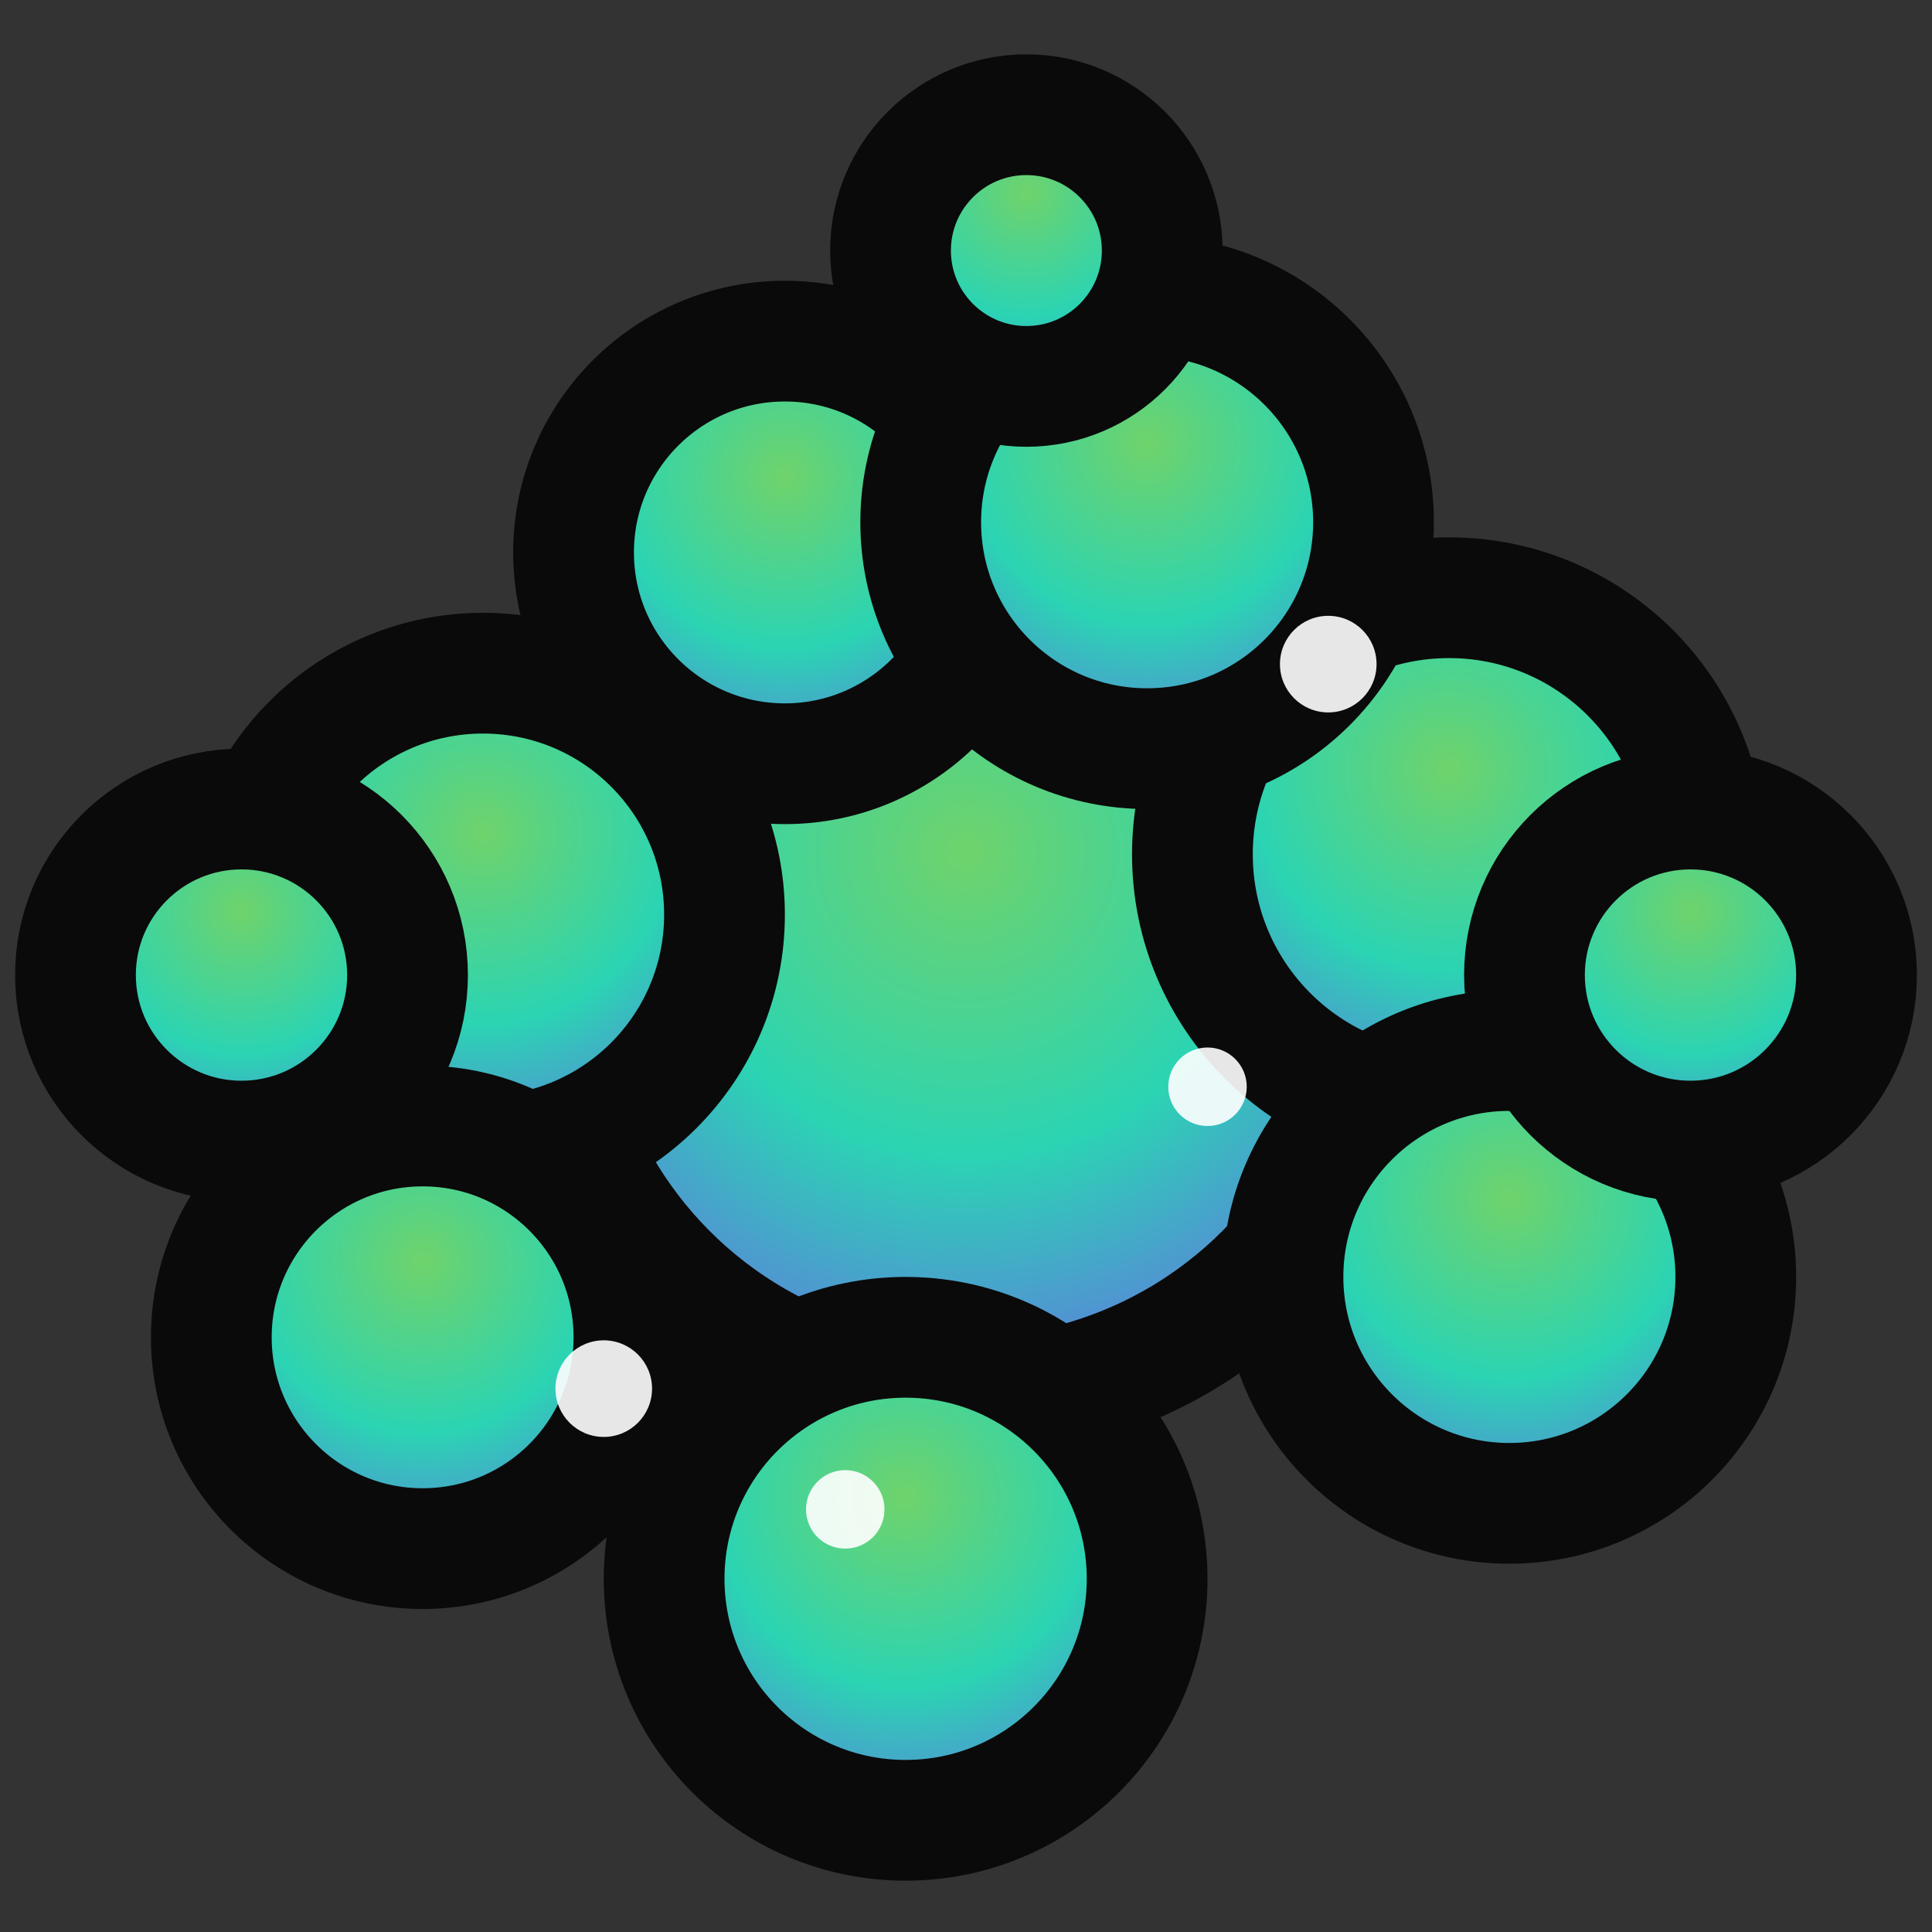 <svg xmlns="http://www.w3.org/2000/svg" xmlns:xlink="http://www.w3.org/1999/xlink" viewBox="0 0 64 64">
  <rect x="0" y="0" width="64" height="64" fill="#333333" stroke="none"/>
  <defs>
    <radialGradient id="a" cx="50%" cy="38%" r="70%">
      <stop offset="0%" stop-color="#6FD36B"/>
      <stop offset="45%" stop-color="#2BD4B3"/>
      <stop offset="100%" stop-color="#7A4DF5"/>
    </radialGradient>
    <radialGradient xlink:href="#a" id="b" cx="32" cy="26.2" r="22.4" fx="32" fy="26.2" gradientTransform="translate(0 2)" gradientUnits="userSpaceOnUse"/>
    <radialGradient xlink:href="#a" id="c" cx="48" cy="23.5" r="14.7" fx="48" fy="23.5" gradientTransform="translate(0 2)" gradientUnits="userSpaceOnUse"/>
    <radialGradient xlink:href="#a" id="d" cx="16" cy="25.6" r="14" fx="16" fy="25.6" gradientTransform="translate(0 2)" gradientUnits="userSpaceOnUse"/>
    <radialGradient xlink:href="#a" id="e" cx="26" cy="13.8" r="12.6" fx="26" fy="13.8" gradientTransform="translate(0 2)" gradientUnits="userSpaceOnUse"/>
    <radialGradient xlink:href="#a" id="f" cx="38" cy="12.7" r="13.3" fx="38" fy="12.7" gradientTransform="translate(0 2)" gradientUnits="userSpaceOnUse"/>
    <radialGradient xlink:href="#a" id="g" cx="50" cy="37.7" r="13.3" fx="50" fy="37.7" gradientTransform="translate(0 2)" gradientUnits="userSpaceOnUse"/>
    <radialGradient xlink:href="#a" id="h" cx="14" cy="39.8" r="12.6" fx="14" fy="39.8" gradientTransform="translate(0 2)" gradientUnits="userSpaceOnUse"/>
    <radialGradient xlink:href="#a" id="i" cx="30" cy="47.6" r="14" fx="30" fy="47.6" gradientTransform="translate(0 2)" gradientUnits="userSpaceOnUse"/>
    <radialGradient xlink:href="#a" id="j" cx="8" cy="28.2" r="10.5" fx="8" fy="28.2" gradientTransform="translate(0 2)" gradientUnits="userSpaceOnUse"/>
    <radialGradient xlink:href="#a" id="k" cx="56" cy="28.2" r="10.5" fx="56" fy="28.2" gradientTransform="translate(0 2)" gradientUnits="userSpaceOnUse"/>
    <radialGradient xlink:href="#a" id="l" cx="34" cy="4.4" r="9.1" fx="34" fy="4.4" gradientTransform="translate(0 2)" gradientUnits="userSpaceOnUse"/>
  </defs>
  <circle cx="32" cy="32.3" r="14" fill="url(#b)" stroke="#0a0a0a" stroke-linecap="round" stroke-linejoin="round" stroke-width="4"/>
  <circle cx="48" cy="28.3" r="8.5" fill="url(#c)" stroke="#0a0a0a" stroke-linecap="round" stroke-linejoin="round" stroke-width="4"/>
  <circle cx="16" cy="30.3" r="8" fill="url(#d)" stroke="#0a0a0a" stroke-linecap="round" stroke-linejoin="round" stroke-width="4"/>
  <circle cx="26" cy="18.3" r="7" fill="url(#e)" stroke="#0a0a0a" stroke-linecap="round" stroke-linejoin="round" stroke-width="4"/>
  <circle cx="38" cy="17.3" r="7.5" fill="url(#f)" stroke="#0a0a0a" stroke-linecap="round" stroke-linejoin="round" stroke-width="4"/>
  <circle cx="50" cy="42.3" r="7.5" fill="url(#g)" stroke="#0a0a0a" stroke-linecap="round" stroke-linejoin="round" stroke-width="4"/>
  <circle cx="14" cy="44.3" r="7" fill="url(#h)" stroke="#0a0a0a" stroke-linecap="round" stroke-linejoin="round" stroke-width="4"/>
  <circle cx="30" cy="52.3" r="8" fill="url(#i)" stroke="#0a0a0a" stroke-linecap="round" stroke-linejoin="round" stroke-width="4"/>
  <circle cx="8" cy="32.3" r="5.5" fill="url(#j)" stroke="#0a0a0a" stroke-linecap="round" stroke-linejoin="round" stroke-width="4"/>
  <circle cx="56" cy="32.3" r="5.5" fill="url(#k)" stroke="#0a0a0a" stroke-linecap="round" stroke-linejoin="round" stroke-width="4"/>
  <circle cx="34" cy="8.3" r="4.5" fill="url(#l)" stroke="#0a0a0a" stroke-linecap="round" stroke-linejoin="round" stroke-width="4"/>
  <g fill="#fff" opacity=".9" transform="translate(0 2)">
    <circle cx="20" cy="44" r="1.6"/>
    <circle cx="44" cy="20" r="1.6"/>
    <circle cx="28" cy="48" r="1.3"/>
    <circle cx="40" cy="34" r="1.3"/>
  </g>
</svg>